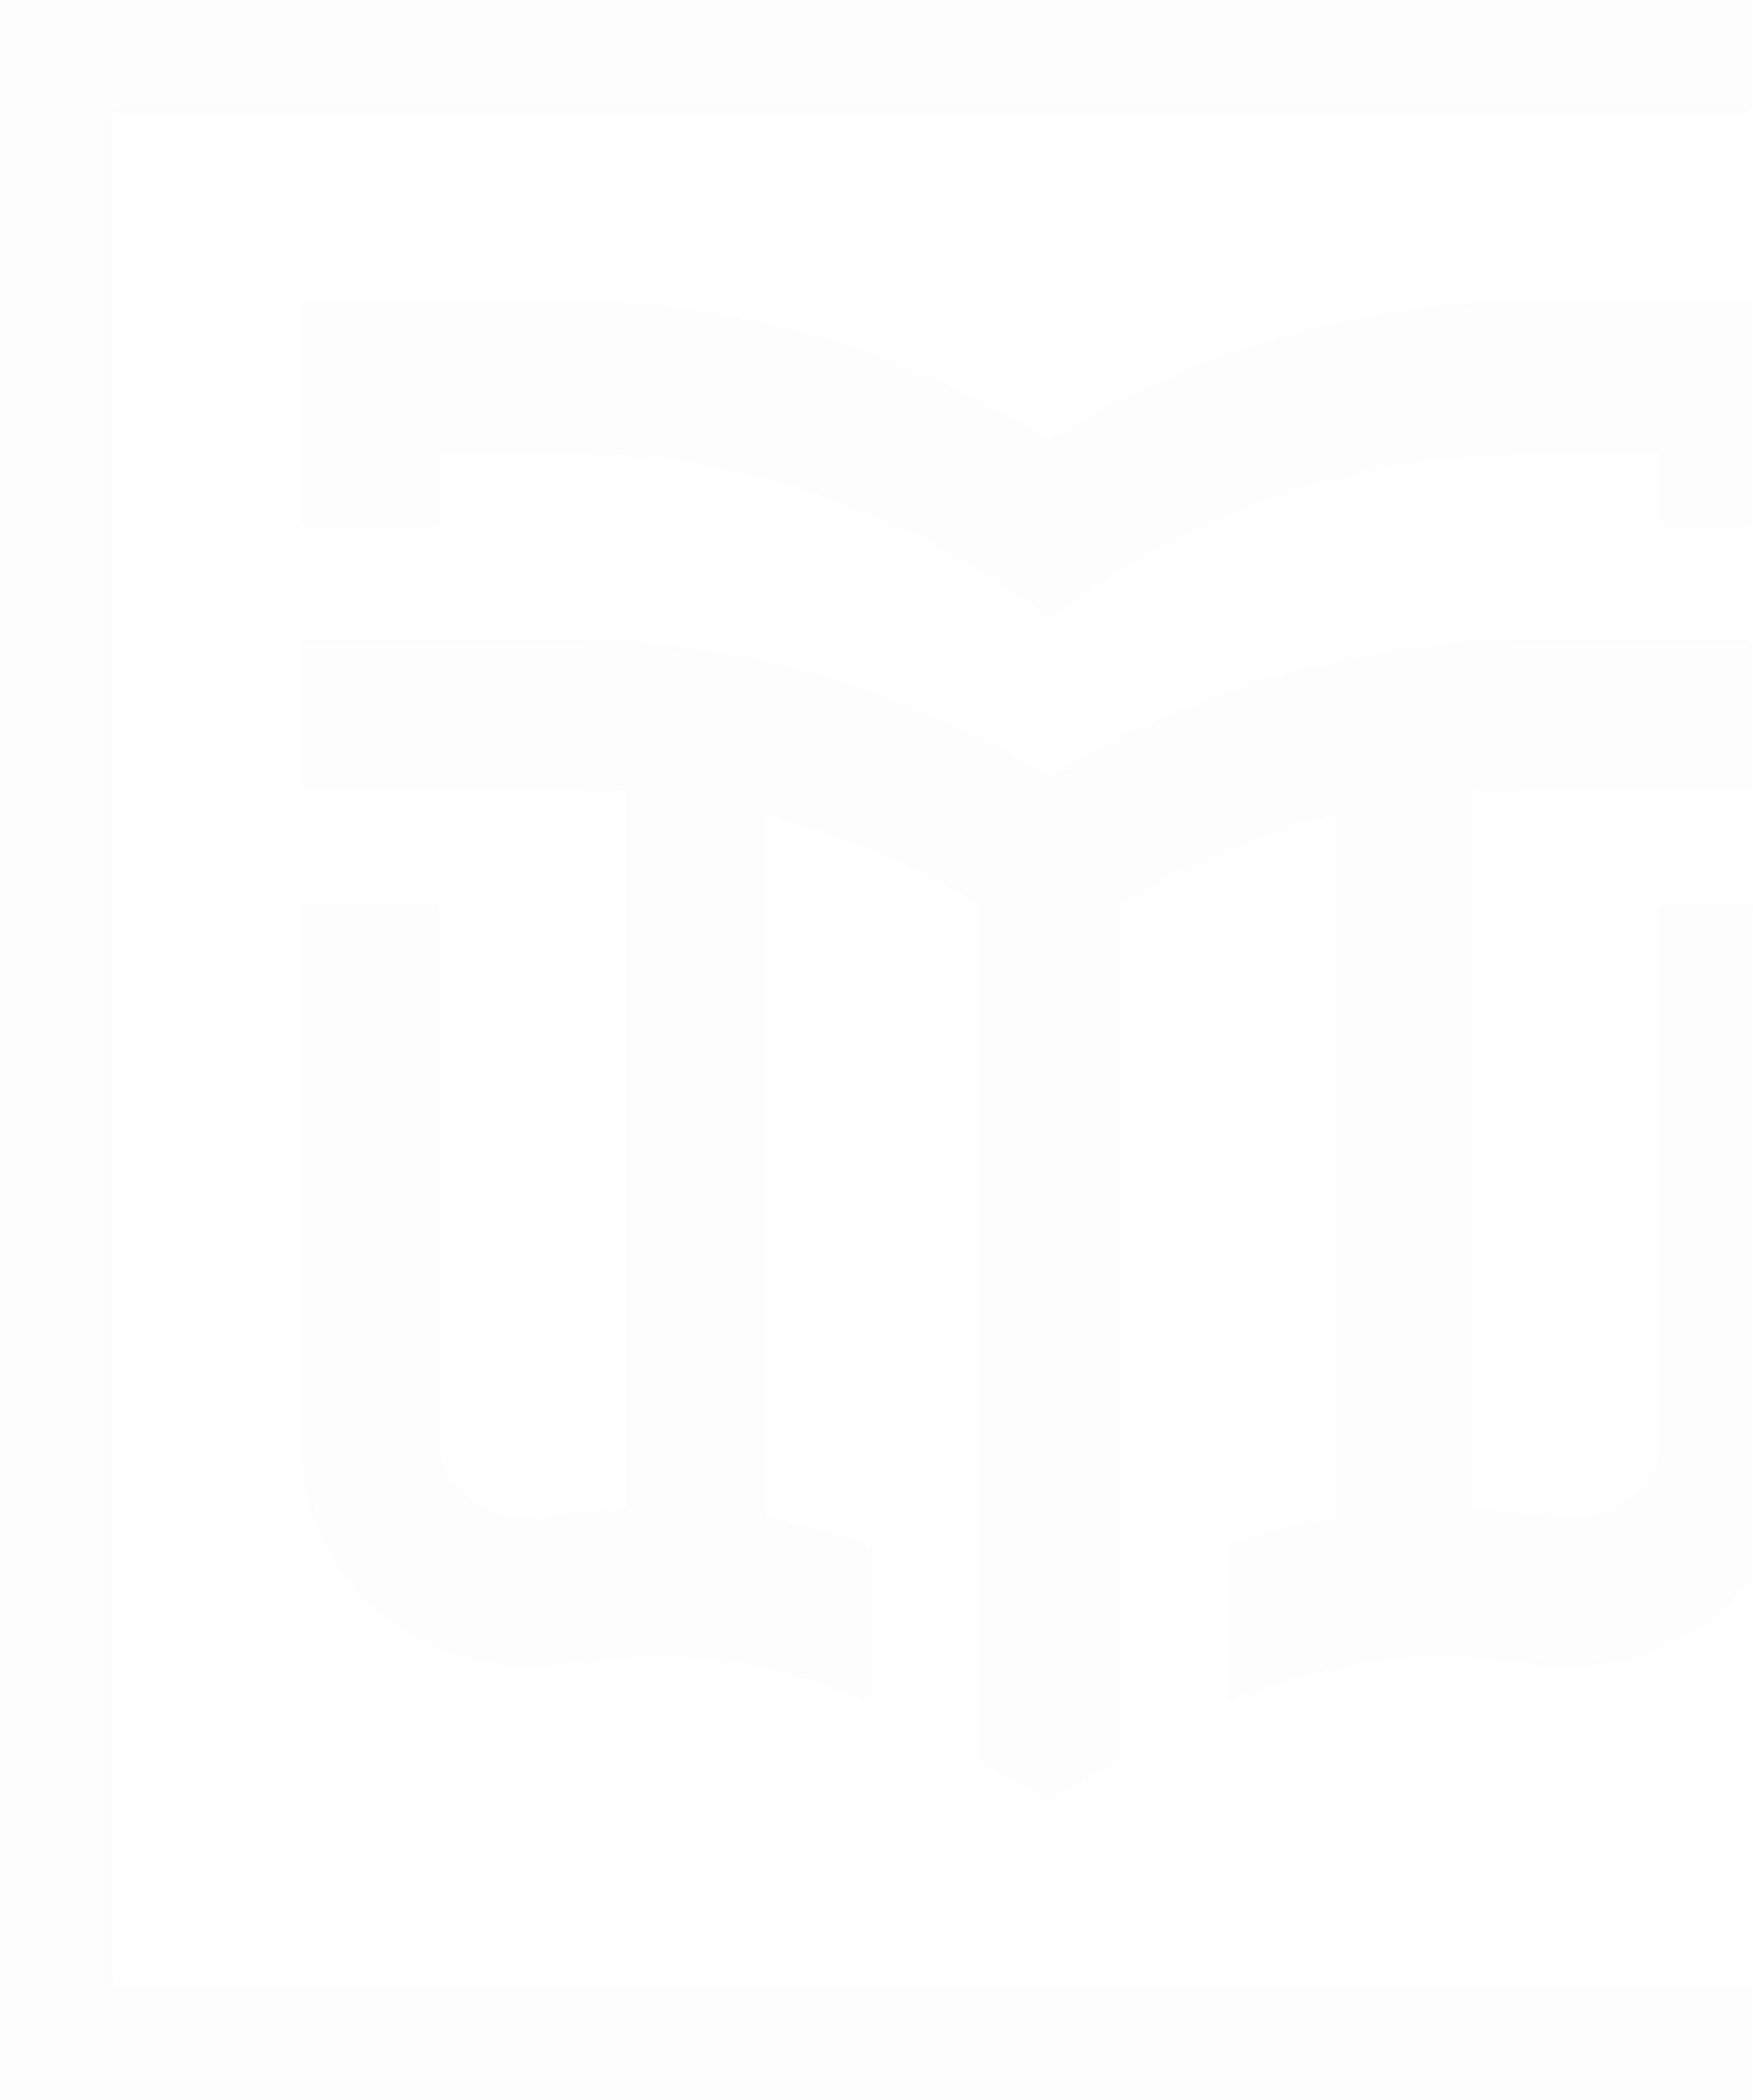 <svg width="233" height="279" viewBox="0 0 233 279" xmlns="http://www.w3.org/2000/svg" xmlns:xlink="http://www.w3.org/1999/xlink"><title>logo</title><defs><path id="a" d="M0 0h287v394H0z"/></defs><g transform="translate(-54 -56)" fill="none" fill-rule="evenodd"><mask id="b" fill="#fff"><use xlink:href="#a"/></mask><path d="M54 335V56h279v279H54zm15-15h249V71H69v249zM258.72 96H293v29.9h-18.475v-9.813H258.72c-2.992 0-5.976.128-8.95.394-6.25.51-12.444 1.583-18.471 3.184-10.095 2.647-19.763 6.766-28.51 12.176a95.324 95.324 0 0 0-4.283 2.802l-4.84 3.357-.166-.106-.16.106-4.842-3.357a95.324 95.324 0 0 0-4.283-2.802c-8.751-5.41-18.415-9.529-28.51-12.176a105.458 105.458 0 0 0-18.47-3.184 100.427 100.427 0 0 0-8.95-.394H112.48v9.812H94V96h34.284c23.368 0 45.775 6.359 65.203 18.46.004-.005.009-.005.013-.01.004.005.009.005.013.01C212.945 102.358 235.348 96 258.72 96zm-65.207 63.152C212.941 147.252 235.348 141 258.72 141H293v19.752h-34.28c-2.997 0-5.976.126-8.95.388v95.333c1.187.078 2.365.179 3.54.318l7.585.868c4.022.453 8.05-.82 10.75-3.419 1.305-1.264 2.88-3.383 2.88-6.318v-71.678H293v71.678c0 7.97-3.197 15.423-9.007 21.004a30.216 30.216 0 0 1-9.468 6.191c-4.832 2.019-10.182 2.782-15.592 2.176l-7.576-.863c-10.708-1.217-23.96 1.303-34.085 5.847v-21.004a95.6 95.6 0 0 1 14.027-3.67v-93.337c-10.1 2.608-19.763 6.658-28.514 11.978 0 0 0 .004-.004.004l.004 113.712L193.5 295l-9.285-5.04.004-113.712c-.004 0-.004-.004-.004-.004-8.751-5.32-18.415-9.37-28.51-11.978v93.336a95.544 95.544 0 0 1 14.023 3.671v21.004c-10.121-4.544-23.377-7.064-34.085-5.847l-7.576.863c-5.41.606-10.76-.157-15.592-2.176a30.266 30.266 0 0 1-9.468-6.191C97.201 263.345 94 255.893 94 247.922v-71.678h18.475v71.678c0 2.935 1.575 5.054 2.88 6.318 2.7 2.599 6.728 3.872 10.755 3.419l7.585-.868a67.55 67.55 0 0 1 3.54-.318V161.14a102.117 102.117 0 0 0-8.95-.388H94V141h34.284c23.368 0 45.775 6.253 65.203 18.152.004-.005.009-.005.013-.009.004.004.009.004.013.009z" fill="#101820" opacity=".095" mask="url(#b)"/></g></svg>